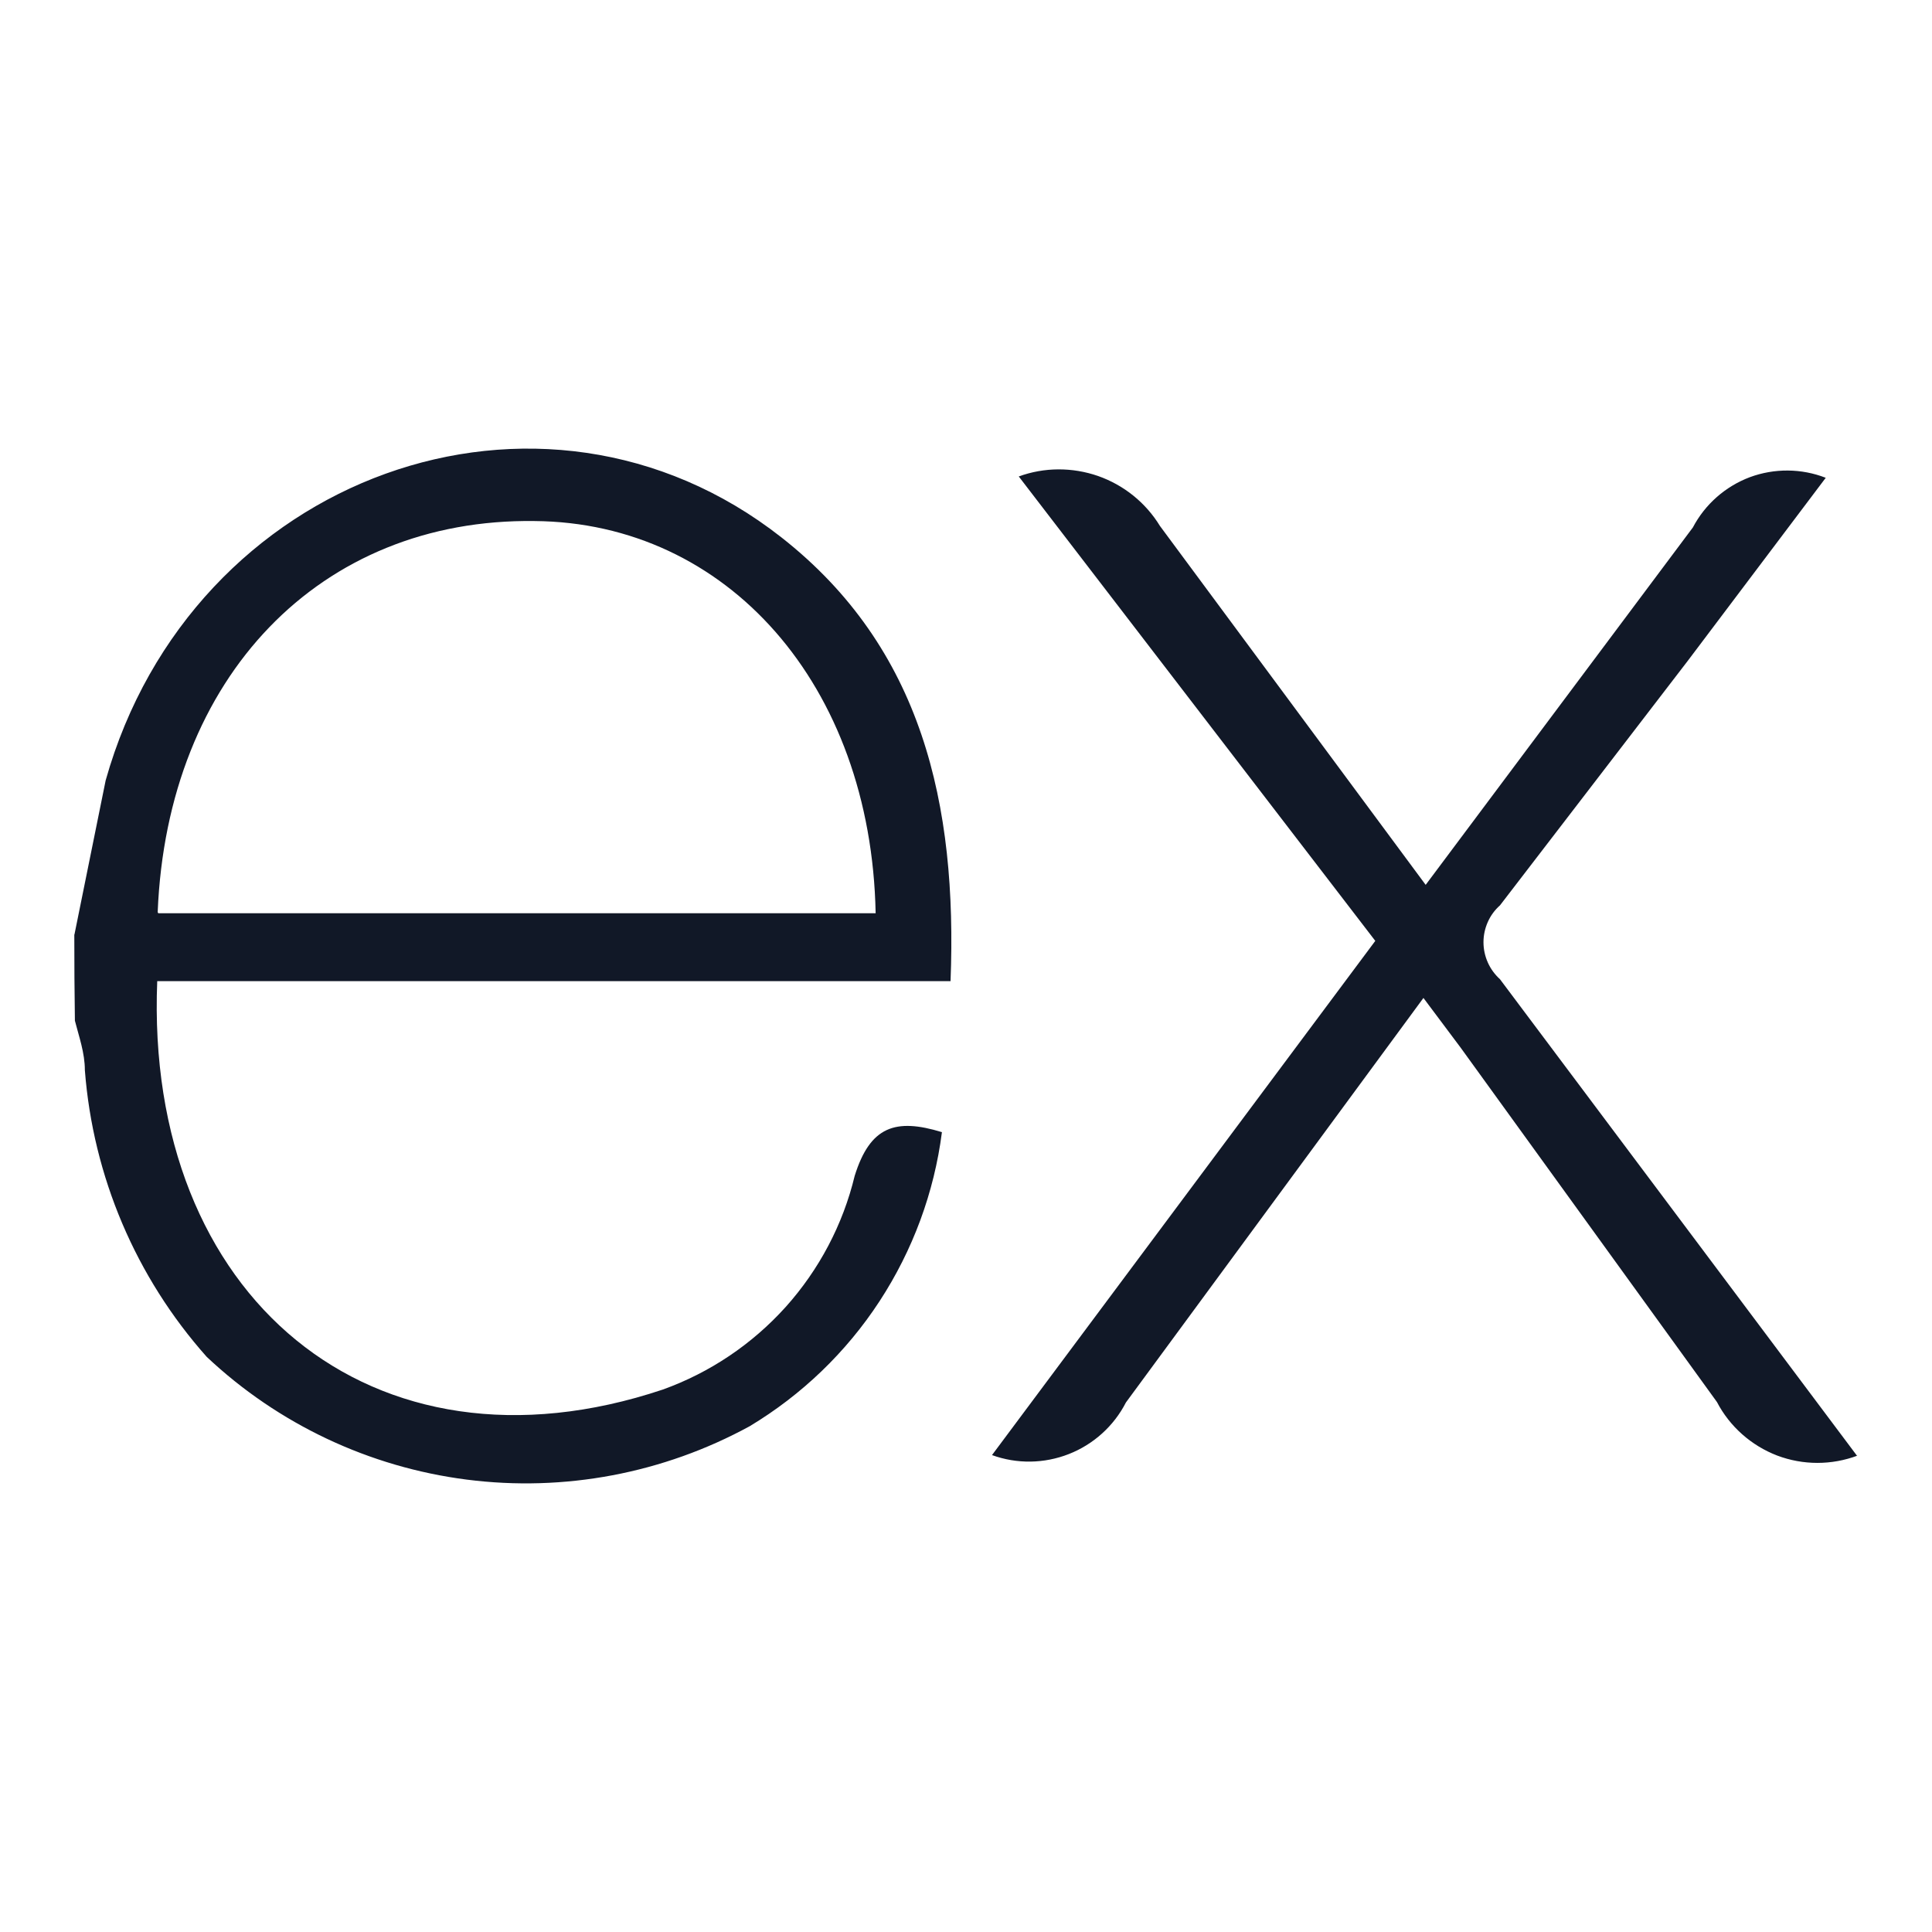 <svg width="13" height="13" viewBox="0 0 13 13" fill="none" xmlns="http://www.w3.org/2000/svg">
<g clip-path="url(#clip0_404_2664)">
<path d="M12.5 9.794C12.325 9.86 12.133 9.86 11.958 9.794C11.784 9.727 11.639 9.599 11.553 9.434L9.828 7.049L9.578 6.715L7.576 9.437C7.495 9.595 7.358 9.719 7.192 9.784C7.026 9.849 6.843 9.852 6.675 9.791L9.254 6.331L6.855 3.206C7.027 3.143 7.216 3.143 7.389 3.203C7.562 3.264 7.709 3.382 7.805 3.539L9.593 5.954L11.391 3.549C11.473 3.393 11.61 3.273 11.774 3.211C11.939 3.15 12.121 3.151 12.285 3.215L11.354 4.45L10.093 6.092C10.058 6.123 10.03 6.161 10.011 6.204C9.992 6.247 9.982 6.293 9.982 6.34C9.982 6.387 9.992 6.433 10.011 6.476C10.03 6.519 10.058 6.557 10.093 6.589L12.495 9.795L12.5 9.794ZM0.501 6.288L0.711 5.251C1.288 3.199 3.64 2.346 5.258 3.616C6.206 4.36 6.442 5.414 6.396 6.602H1.058C0.972 8.724 2.503 10.005 4.46 9.35C4.777 9.236 5.061 9.045 5.287 8.794C5.512 8.543 5.672 8.24 5.751 7.912C5.855 7.579 6.025 7.522 6.338 7.618C6.286 8.024 6.142 8.413 5.918 8.756C5.694 9.099 5.395 9.386 5.044 9.597C4.463 9.914 3.797 10.04 3.141 9.956C2.485 9.872 1.872 9.583 1.391 9.13C0.914 8.594 0.626 7.916 0.571 7.201C0.571 7.084 0.531 6.974 0.504 6.868C0.501 6.675 0.5 6.482 0.5 6.289L0.501 6.288ZM1.065 6.145H5.892C5.862 4.607 4.891 3.516 3.597 3.506C2.156 3.486 1.125 4.553 1.061 6.138L1.065 6.145Z" fill="#111827"/>
</g>
<defs>
<clipPath id="clip0_404_2664">
<rect width="12" height="12" fill="white" transform="translate(0.5 0.5)"/>
</clipPath>
</defs>
</svg>
